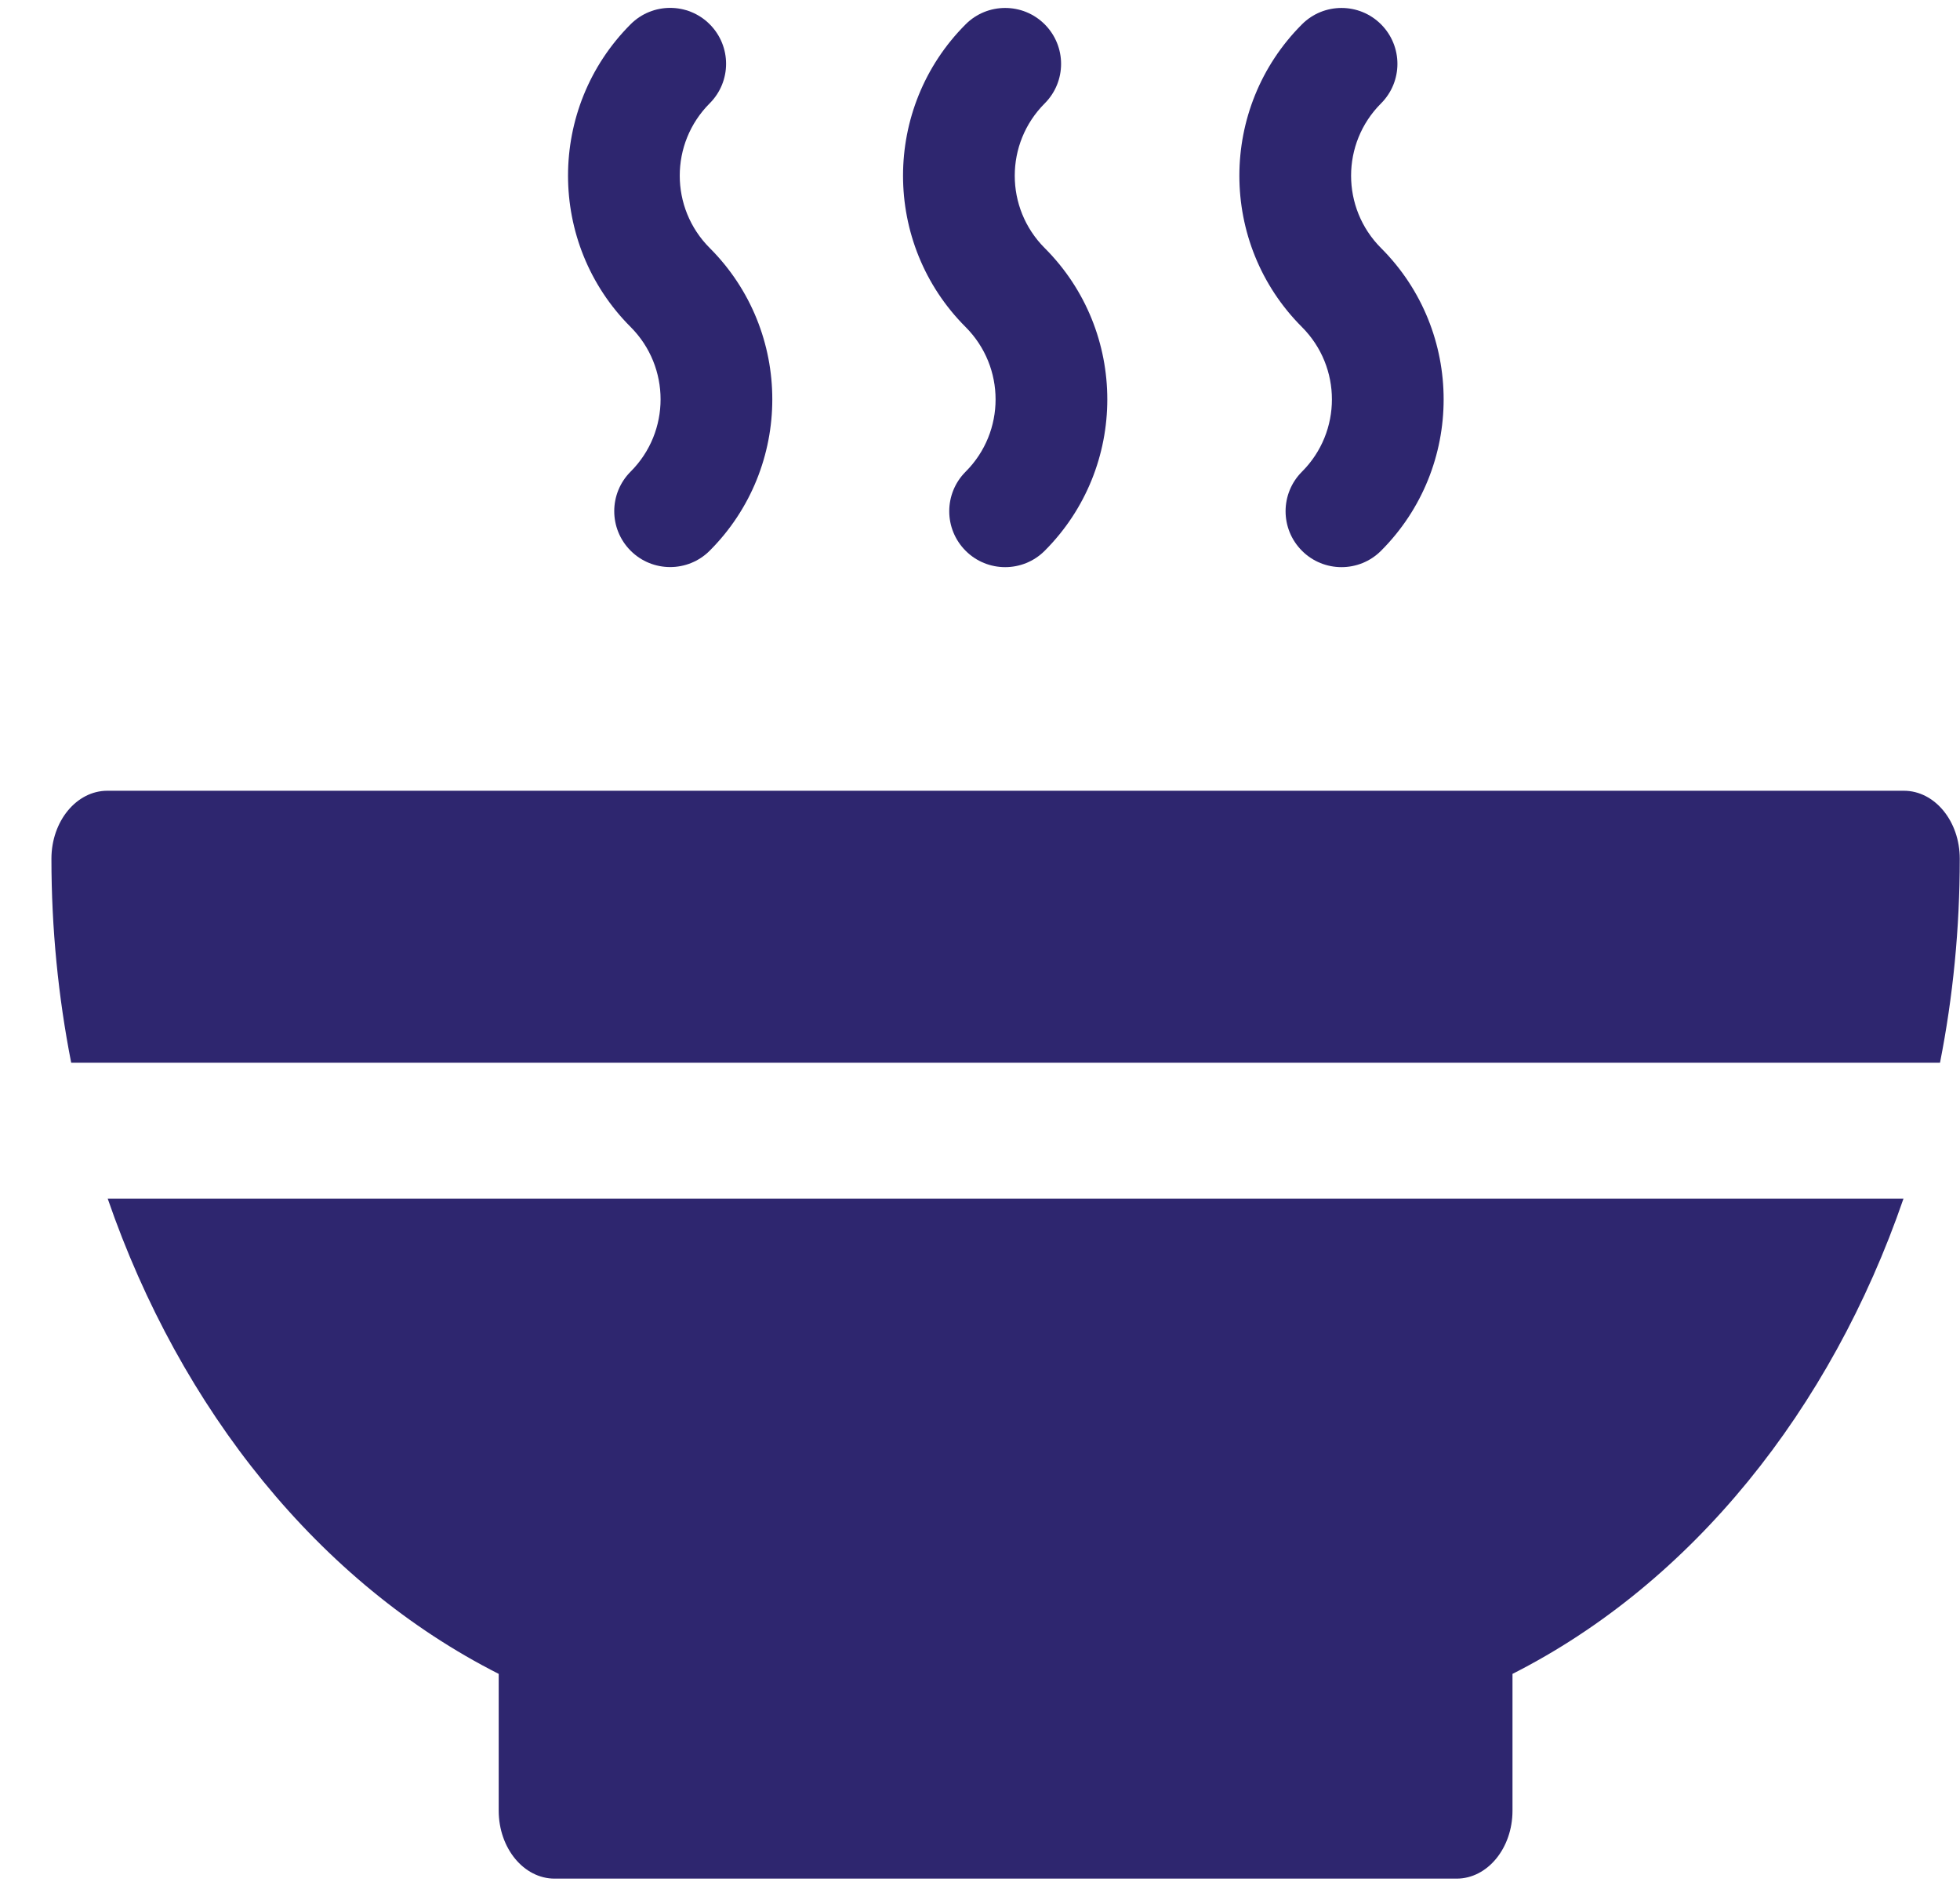<svg width="25" height="24" viewBox="0 0 25 24" fill="none" xmlns="http://www.w3.org/2000/svg">
<g id="Group">
<g id="Group_2">
<g id="Group_3">
<path id="Vector" d="M1.374 15.286C2.302 17.978 4.073 20.187 6.361 21.346V23.09C6.361 23.569 6.681 23.957 7.074 23.957H18.579C18.973 23.957 19.292 23.569 19.292 23.09V21.346C21.58 20.187 23.352 17.978 24.279 15.286H1.374ZM24.284 10.084H1.369C0.976 10.084 0.656 10.472 0.656 10.951C0.656 11.84 0.743 12.712 0.908 13.552H24.745C24.911 12.712 24.997 11.84 24.997 10.951C24.997 10.472 24.678 10.084 24.284 10.084Z" fill="#2E266F"/>
</g>
</g>
<g id="Group_4">
<g id="Group_5">
<path id="Vector_2" d="M8.044 7.023C7.765 6.744 7.765 6.293 8.044 6.014C8.553 5.505 8.553 4.68 8.044 4.17C6.979 3.106 6.979 1.374 8.044 0.309C8.322 0.031 8.774 0.031 9.052 0.309C9.331 0.588 9.331 1.039 9.052 1.318C8.543 1.828 8.543 2.652 9.052 3.162C10.117 4.226 10.117 5.958 9.052 7.023C8.774 7.301 8.322 7.301 8.044 7.023Z" fill="#2E266F"/>
</g>
</g>
<g id="Group_6">
<g id="Group_7">
<path id="Vector_3" d="M12.317 7.024C12.038 6.745 12.038 6.294 12.317 6.015C12.826 5.506 12.826 4.681 12.317 4.171C11.252 3.107 11.252 1.375 12.317 0.31C12.595 0.032 13.047 0.032 13.325 0.31C13.604 0.589 13.604 1.04 13.325 1.319C12.816 1.829 12.816 2.653 13.325 3.163C14.39 4.227 14.39 5.959 13.325 7.024C13.047 7.302 12.595 7.302 12.317 7.024Z" fill="#2E266F"/>
</g>
</g>
<g id="Group_8">
<g id="Group_9">
<path id="Vector_4" d="M16.607 7.024C16.328 6.745 16.328 6.294 16.607 6.015C17.116 5.506 17.116 4.681 16.607 4.171C15.542 3.107 15.542 1.375 16.607 0.31C16.885 0.032 17.337 0.032 17.615 0.31C17.894 0.589 17.894 1.04 17.615 1.319C17.106 1.828 17.106 2.653 17.615 3.163C18.68 4.227 18.68 5.959 17.615 7.024C17.337 7.302 16.885 7.302 16.607 7.024Z" fill="#2E266F"/>
</g>
</g>
</g>
</svg>
